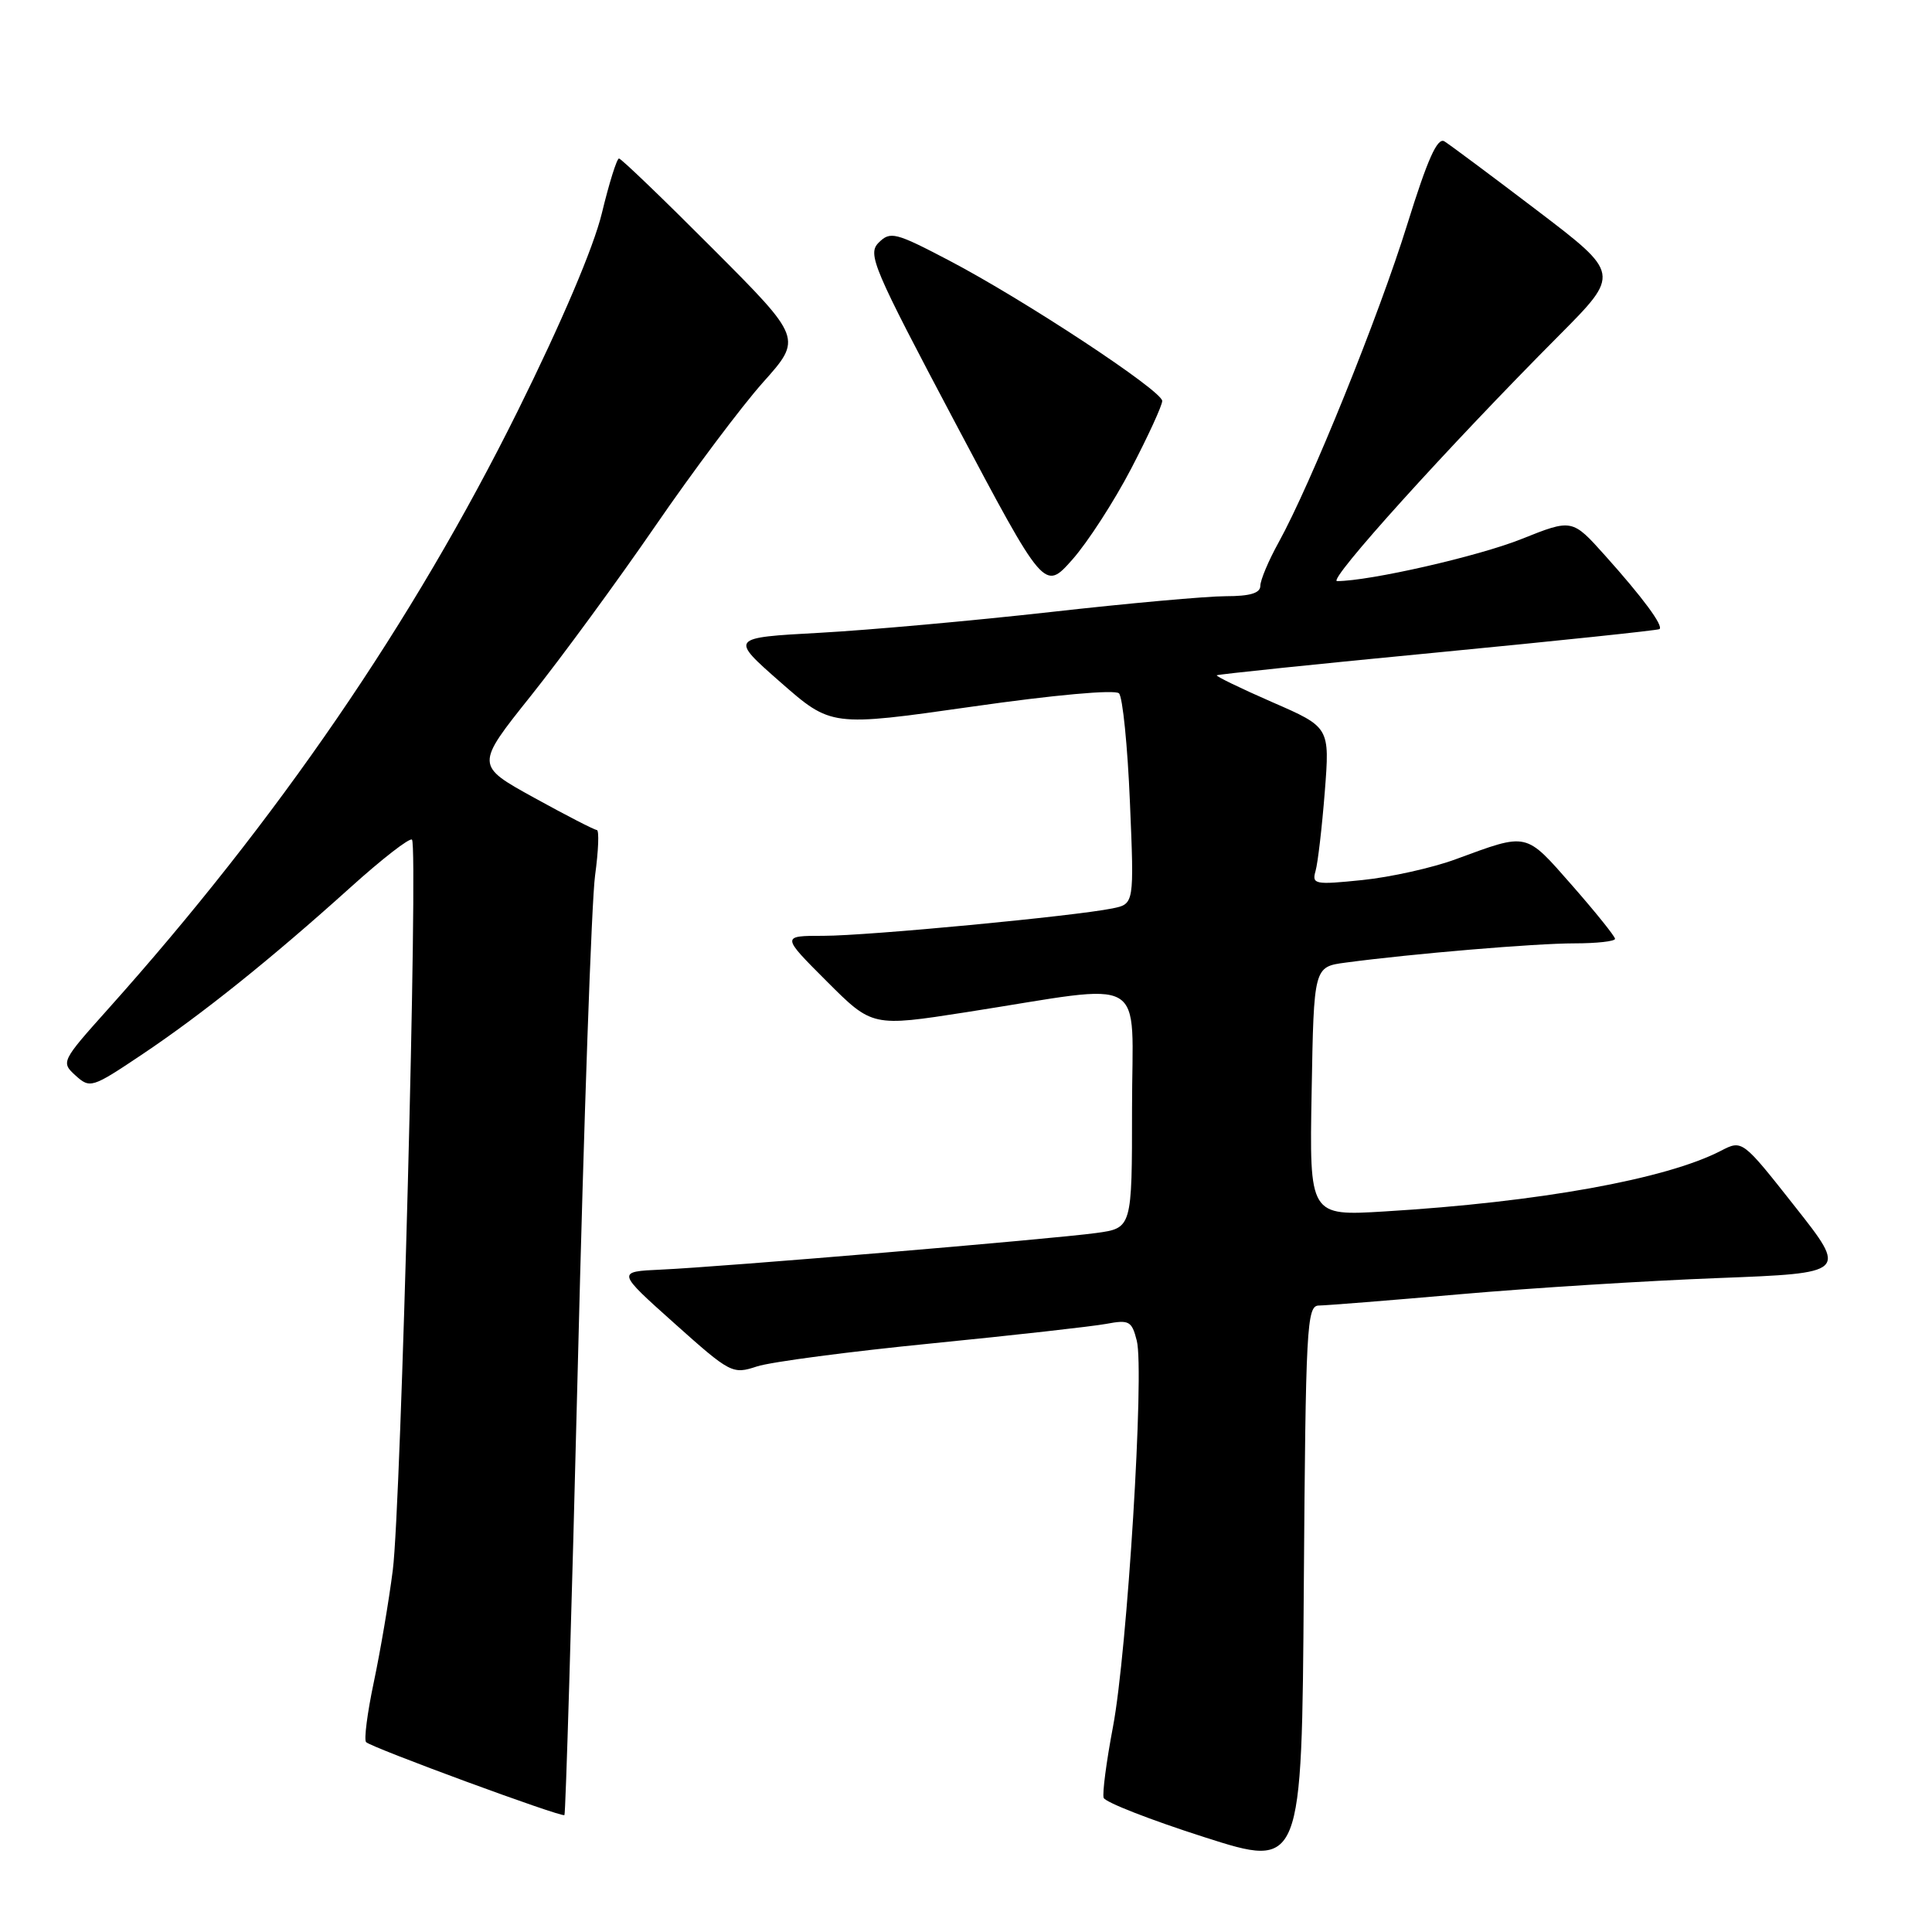 <?xml version="1.0" encoding="UTF-8" standalone="no"?>
<!DOCTYPE svg PUBLIC "-//W3C//DTD SVG 1.1//EN" "http://www.w3.org/Graphics/SVG/1.1/DTD/svg11.dtd" >
<svg xmlns="http://www.w3.org/2000/svg" xmlns:xlink="http://www.w3.org/1999/xlink" version="1.1" viewBox="0 0 256 256">
 <g >
 <path fill="currentColor"
d=" M 174.76 172.99 C 175.72 172.98 184.15 172.31 193.50 171.49 C 202.85 170.67 218.22 169.71 227.65 169.35 C 244.80 168.69 244.80 168.69 237.83 159.86 C 230.86 151.02 230.86 151.02 228.02 152.49 C 220.75 156.25 203.89 159.29 183.50 160.52 C 173.50 161.13 173.50 161.13 173.80 144.62 C 174.09 128.11 174.09 128.11 178.30 127.55 C 187.12 126.37 203.43 125.00 208.61 125.00 C 211.57 125.00 214.00 124.73 214.00 124.40 C 214.00 124.08 211.44 120.89 208.31 117.32 C 202.05 110.20 202.54 110.31 192.90 113.85 C 189.82 114.99 184.25 116.23 180.53 116.61 C 174.20 117.26 173.81 117.18 174.32 115.40 C 174.62 114.35 175.17 109.64 175.54 104.93 C 176.21 96.36 176.21 96.36 168.58 93.04 C 164.39 91.21 161.08 89.60 161.23 89.48 C 161.38 89.35 174.55 87.98 190.50 86.45 C 206.45 84.91 219.67 83.52 219.89 83.36 C 220.44 82.93 217.70 79.21 212.69 73.62 C 208.32 68.74 208.32 68.74 201.59 71.43 C 195.86 73.72 181.51 76.99 177.17 77.00 C 175.82 77.00 191.83 59.27 206.60 44.43 C 214.70 36.28 214.70 36.28 203.68 27.89 C 197.62 23.28 192.09 19.16 191.39 18.73 C 190.46 18.17 189.16 21.08 186.47 29.73 C 182.70 41.88 173.67 64.19 169.42 71.88 C 168.09 74.28 167.00 76.87 167.00 77.63 C 167.00 78.59 165.64 79.00 162.43 79.00 C 159.92 79.00 149.46 79.94 139.18 81.10 C 128.91 82.25 115.14 83.49 108.60 83.85 C 96.70 84.50 96.70 84.50 103.42 90.40 C 110.14 96.29 110.14 96.29 128.76 93.64 C 139.64 92.08 147.75 91.35 148.27 91.87 C 148.76 92.36 149.41 98.84 149.72 106.27 C 150.29 119.78 150.29 119.78 147.40 120.37 C 142.33 121.40 114.96 124.00 109.13 124.00 C 103.52 124.00 103.52 124.00 109.55 130.03 C 115.58 136.06 115.58 136.06 128.04 134.12 C 152.61 130.29 150.00 128.77 150.00 146.88 C 150.00 162.73 150.00 162.73 145.25 163.38 C 139.34 164.19 95.61 167.87 87.60 168.23 C 81.70 168.50 81.70 168.50 89.34 175.33 C 96.79 181.99 97.06 182.13 100.30 181.06 C 102.13 180.46 112.54 179.09 123.44 178.01 C 134.33 176.93 144.75 175.76 146.58 175.42 C 149.62 174.85 149.97 175.04 150.63 177.65 C 151.66 181.69 149.37 218.87 147.47 228.84 C 146.60 233.42 146.05 237.64 146.24 238.22 C 146.43 238.80 152.42 241.14 159.54 243.42 C 172.50 247.57 172.50 247.57 172.76 210.29 C 173.01 175.65 173.15 173.00 174.76 172.99 Z  M 76.56 181.13 C 77.36 148.62 78.39 119.32 78.85 116.01 C 79.30 112.70 79.41 109.99 79.08 109.98 C 78.76 109.97 75.01 108.04 70.75 105.69 C 62.99 101.41 62.99 101.41 70.36 92.18 C 74.41 87.10 81.81 77.00 86.81 69.73 C 91.81 62.45 98.24 53.88 101.10 50.67 C 106.31 44.84 106.31 44.84 94.42 32.92 C 87.88 26.36 82.30 21.00 82.02 21.00 C 81.73 21.01 80.71 24.27 79.75 28.25 C 78.66 32.76 74.44 42.68 68.58 54.50 C 54.74 82.39 36.75 108.65 14.27 133.76 C 8.13 140.62 8.07 140.75 10.01 142.51 C 11.93 144.25 12.20 144.16 18.74 139.78 C 26.75 134.42 35.91 127.07 46.41 117.61 C 50.61 113.82 54.29 110.96 54.59 111.26 C 55.43 112.10 53.14 199.55 52.05 208.03 C 51.53 212.14 50.39 218.83 49.53 222.90 C 48.67 226.97 48.21 230.54 48.51 230.84 C 49.25 231.58 74.42 240.84 74.79 240.51 C 74.95 240.37 75.75 213.65 76.56 181.13 Z  M 149.89 62.09 C 152.15 57.75 154.00 53.72 154.00 53.13 C 154.00 51.78 135.72 39.73 125.73 34.50 C 118.65 30.79 117.97 30.62 116.44 32.14 C 114.91 33.66 115.65 35.39 126.59 56.05 C 138.39 78.32 138.39 78.32 142.09 74.15 C 144.12 71.86 147.63 66.43 149.89 62.09 Z "/>
</g>
</svg>
